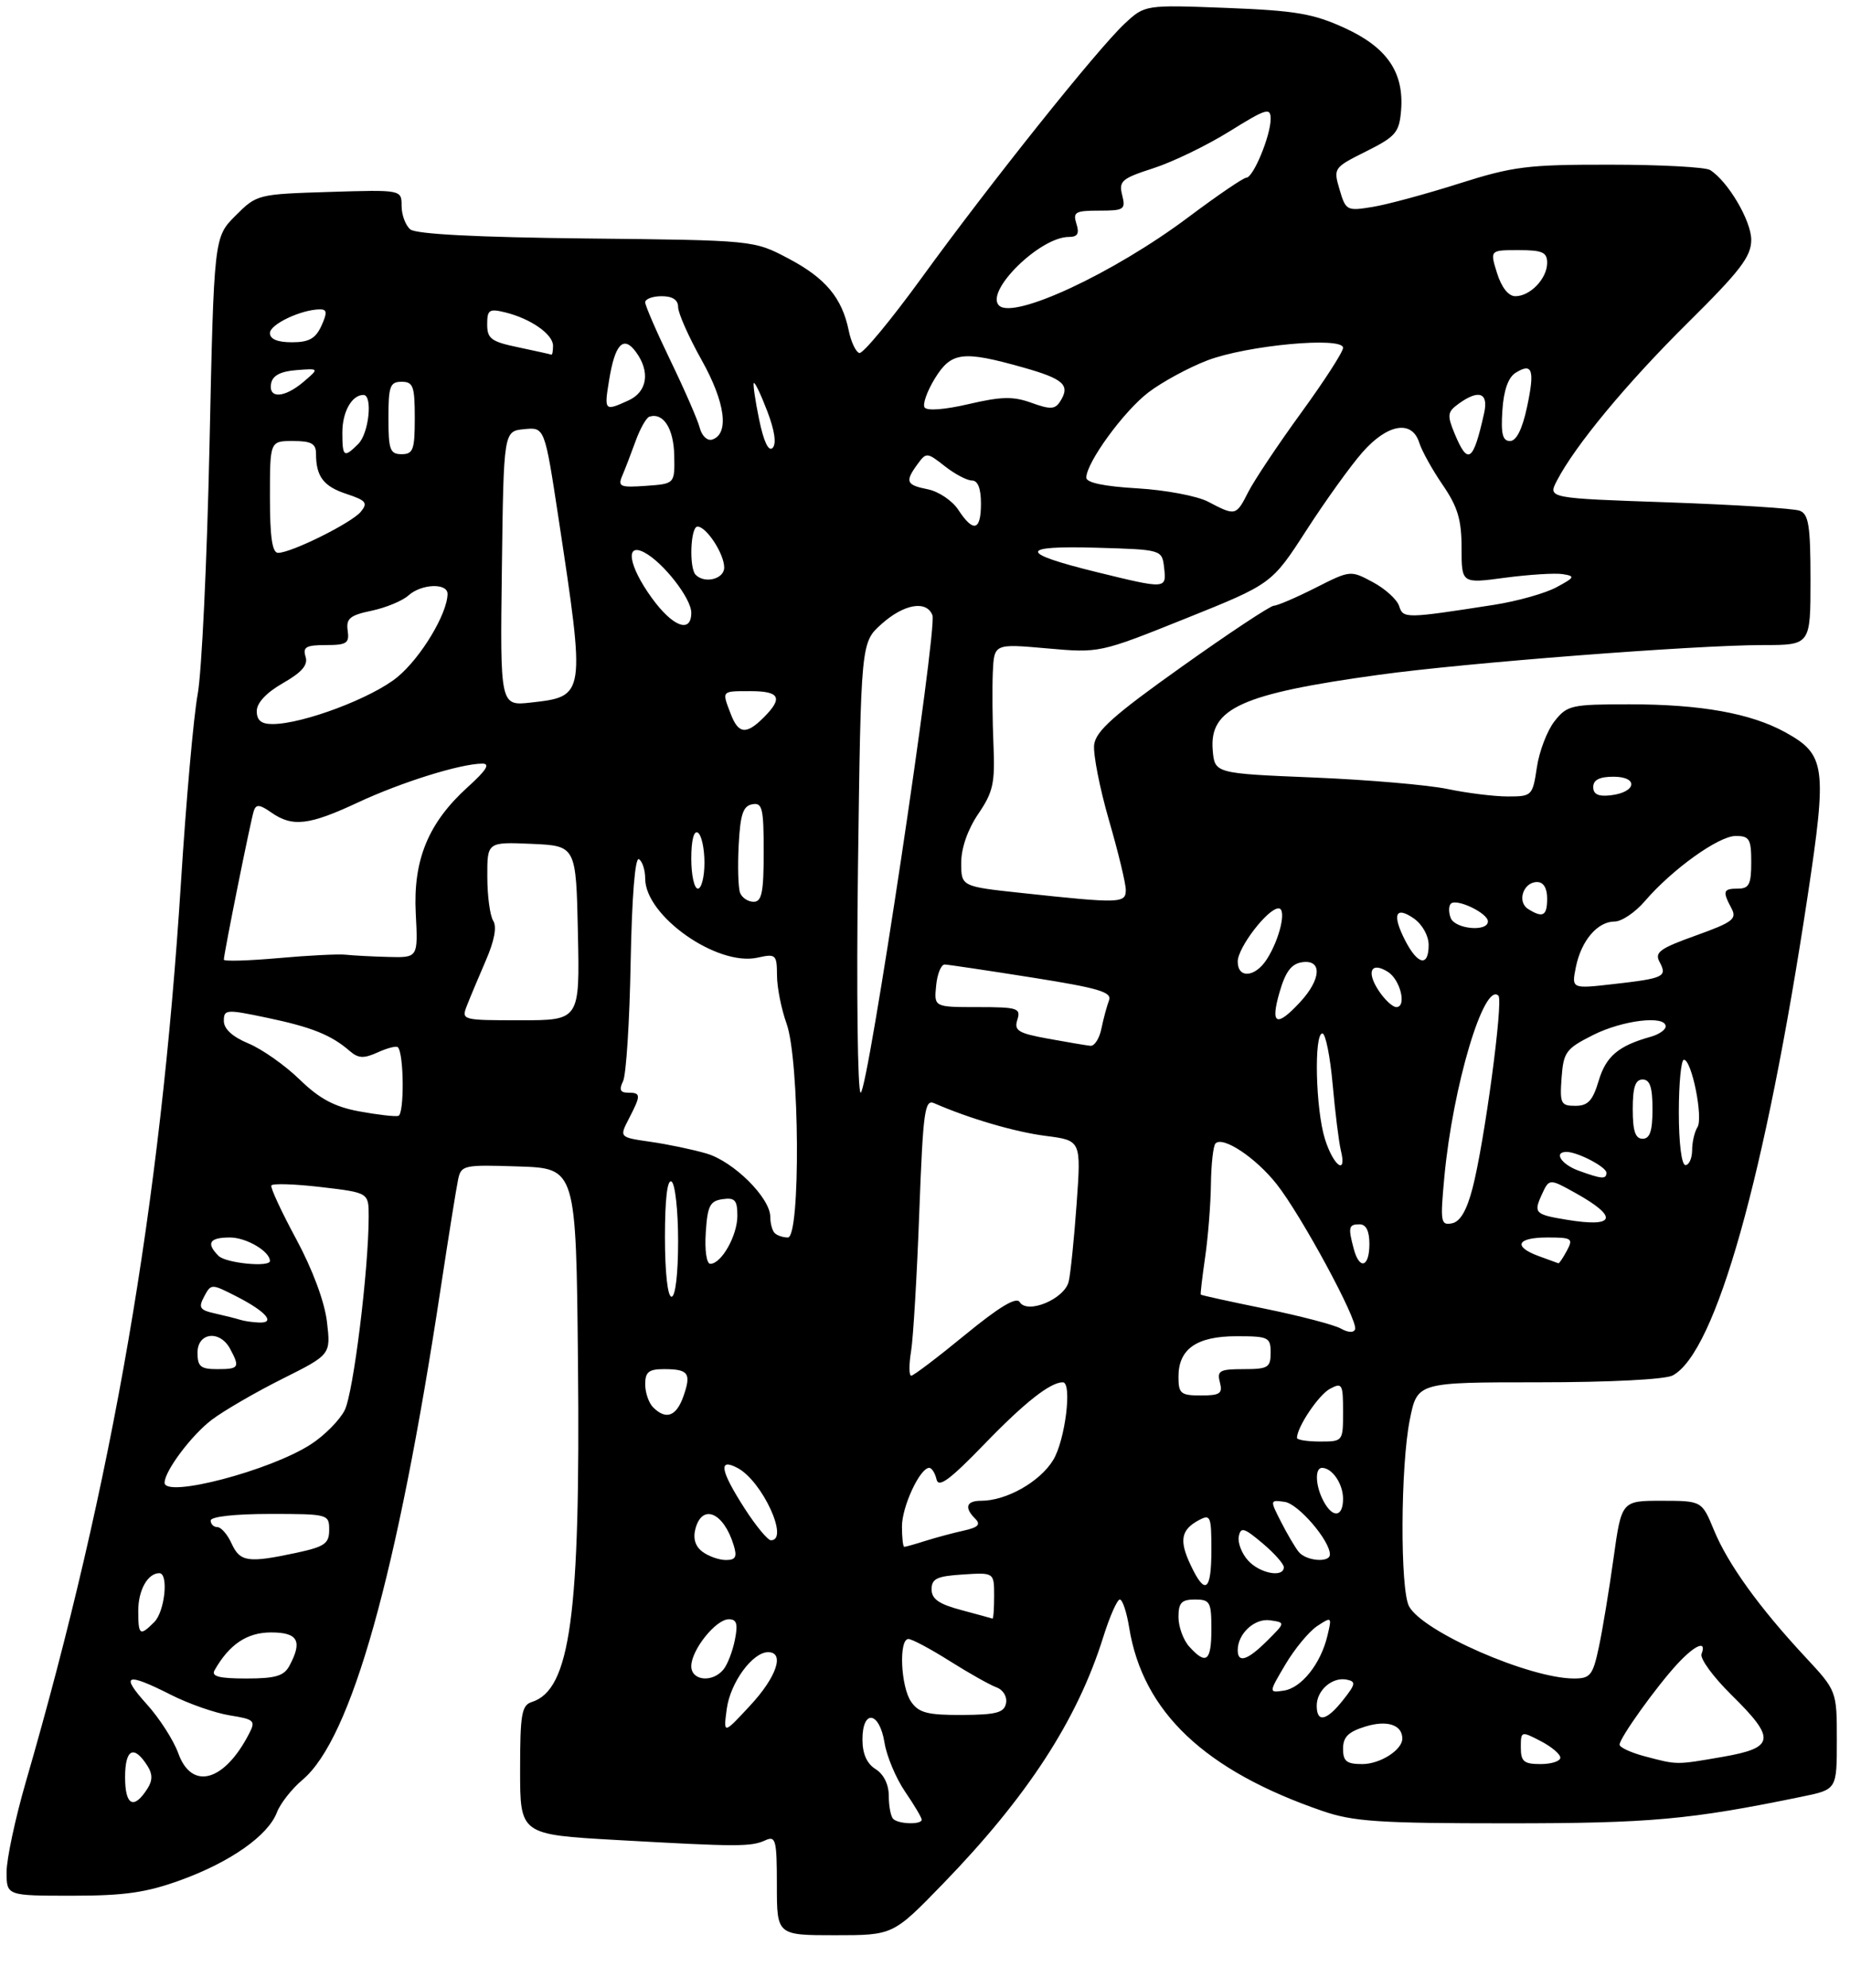 <?xml version="1.0" encoding="UTF-8" standalone="no"?>
<!DOCTYPE svg PUBLIC "-//W3C//DTD SVG 1.1//EN" "http://www.w3.org/Graphics/SVG/1.1/DTD/svg11.dtd" >
<svg xmlns="http://www.w3.org/2000/svg" xmlns:xlink="http://www.w3.org/1999/xlink" version="1.1" viewBox="0 0 281 302">
 <g >
 <path fill="currentColor"
d=" M 143.17 286.25 C 156.04 272.98 163.62 261.32 167.56 248.75 C 168.55 245.59 169.69 243.00 170.09 243.00 C 170.50 243.00 171.13 244.91 171.51 247.25 C 173.58 260.07 182.96 268.97 200.88 275.13 C 205.56 276.74 209.45 277.00 228.91 277.00 C 250.72 277.00 256.67 276.46 273.75 272.94 C 279.00 271.86 279.00 271.86 279.00 264.37 C 279.00 256.88 279.00 256.88 274.17 251.69 C 267.20 244.20 262.44 237.58 260.34 232.47 C 258.50 228.01 258.50 228.01 252.40 228.00 C 246.30 228.00 246.30 228.00 245.08 236.75 C 244.41 241.56 243.41 247.64 242.85 250.25 C 241.94 254.52 241.56 255.00 239.08 255.00 C 232.31 255.00 216.09 247.90 214.02 244.03 C 212.65 241.47 212.72 222.71 214.14 215.67 C 215.28 210.00 215.28 210.00 233.70 210.00 C 244.52 210.00 252.93 209.57 254.07 208.96 C 260.61 205.46 268.14 178.69 274.56 136.17 C 277.54 116.44 277.30 114.64 271.19 111.26 C 265.96 108.37 258.36 107.00 247.52 107.00 C 238.64 107.00 238.04 107.14 236.12 109.57 C 235.01 110.98 233.80 114.13 233.44 116.57 C 232.79 120.90 232.69 121.00 229.02 121.00 C 226.96 121.00 222.85 120.49 219.89 119.87 C 216.92 119.25 207.75 118.46 199.50 118.12 C 184.50 117.50 184.50 117.50 184.20 113.95 C 183.67 107.61 188.57 105.39 209.50 102.51 C 222.56 100.70 257.50 98.00 267.75 98.00 C 275.00 98.00 275.00 98.00 275.00 88.11 C 275.00 79.88 274.72 78.11 273.37 77.59 C 272.47 77.24 263.50 76.68 253.42 76.32 C 235.11 75.69 235.11 75.69 236.47 73.05 C 239.26 67.67 247.08 58.23 256.40 49.00 C 264.35 41.13 265.99 38.98 266.00 36.44 C 266.00 33.55 262.48 27.56 259.75 25.83 C 259.06 25.39 252.25 25.02 244.60 25.02 C 232.02 25.00 229.85 25.27 221.60 27.89 C 216.60 29.48 210.69 31.08 208.47 31.44 C 204.57 32.08 204.41 31.99 203.47 28.80 C 202.51 25.54 202.56 25.47 207.50 23.00 C 212.00 20.75 212.53 20.13 212.81 16.81 C 213.29 11.01 210.70 7.21 204.24 4.25 C 199.45 2.06 196.79 1.61 186.26 1.20 C 173.90 0.73 173.90 0.73 170.81 3.61 C 166.65 7.51 150.41 27.84 139.99 42.21 C 135.32 48.64 131.06 53.78 130.53 53.63 C 129.99 53.48 129.26 51.93 128.91 50.20 C 127.89 45.23 125.37 42.23 119.73 39.26 C 114.50 36.50 114.50 36.50 89.07 36.23 C 72.45 36.05 63.19 35.57 62.32 34.85 C 61.60 34.25 61.00 32.65 61.00 31.29 C 61.00 28.82 61.00 28.82 50.02 29.16 C 39.13 29.50 39.00 29.53 35.77 32.77 C 32.50 36.04 32.50 36.04 31.82 67.77 C 31.44 85.22 30.64 102.20 30.02 105.50 C 29.41 108.80 28.27 121.62 27.49 134.00 C 24.38 183.04 17.13 225.13 3.94 270.65 C 2.32 276.23 1.00 282.42 1.00 284.40 C 1.00 288.00 1.00 288.00 10.95 288.00 C 18.92 288.00 22.21 287.53 27.44 285.63 C 35.01 282.88 40.72 278.86 42.06 275.34 C 42.58 273.98 44.33 271.75 45.95 270.39 C 53.36 264.16 60.35 239.26 66.97 195.50 C 68.14 187.80 69.31 180.47 69.58 179.21 C 70.04 177.01 70.39 176.93 78.78 177.21 C 87.50 177.50 87.50 177.50 87.79 207.00 C 88.17 245.40 86.63 256.71 80.78 258.57 C 79.23 259.06 79.00 260.41 79.00 268.92 C 79.00 278.71 79.00 278.71 93.75 279.54 C 112.05 280.57 114.07 280.58 116.25 279.58 C 117.83 278.86 118.00 279.51 118.00 286.39 C 118.00 294.00 118.00 294.00 126.83 294.00 C 135.65 294.00 135.65 294.00 143.17 286.25 Z  M 135.67 276.33 C 135.30 275.97 135.00 274.40 135.00 272.84 C 135.00 271.10 134.23 269.54 133.00 268.77 C 131.66 267.93 131.00 266.44 131.00 264.26 C 131.00 259.62 133.58 259.99 134.35 264.75 C 134.68 266.81 136.09 270.16 137.48 272.20 C 138.87 274.23 140.00 276.14 140.00 276.45 C 140.00 277.23 136.47 277.14 135.67 276.33 Z  M 19.00 270.00 C 19.00 265.67 20.34 265.01 22.42 268.31 C 23.18 269.51 23.18 270.49 22.42 271.69 C 20.34 274.99 19.00 274.33 19.00 270.00 Z  M 27.09 266.39 C 26.38 264.40 24.21 261.02 22.28 258.89 C 18.21 254.38 19.13 254.02 25.95 257.47 C 28.64 258.84 32.66 260.24 34.89 260.60 C 38.63 261.20 38.86 261.41 37.84 263.37 C 34.09 270.67 29.14 272.05 27.09 266.39 Z  M 204.00 265.67 C 204.00 263.88 204.80 263.09 207.42 262.29 C 210.70 261.28 213.00 262.04 213.00 264.13 C 213.00 265.85 209.63 268.00 206.93 268.00 C 204.53 268.00 204.00 267.58 204.00 265.67 Z  M 231.00 265.47 C 231.00 262.99 231.05 262.97 234.00 264.50 C 235.65 265.35 237.00 266.49 237.00 267.03 C 237.00 267.56 235.65 268.00 234.00 268.00 C 231.46 268.00 231.00 267.61 231.00 265.47 Z  M 249.75 266.80 C 247.69 266.25 246.00 265.46 246.00 265.05 C 246.00 264.03 251.65 256.15 254.81 252.75 C 257.51 249.85 259.27 249.14 258.45 251.27 C 258.18 251.97 260.22 254.76 262.98 257.48 C 269.79 264.18 269.60 265.52 261.67 266.90 C 254.51 268.14 254.83 268.15 249.75 266.80 Z  M 110.39 259.61 C 110.93 255.62 114.30 251.00 116.67 251.00 C 119.24 251.00 117.96 254.79 113.93 259.12 C 109.87 263.50 109.87 263.50 110.39 259.61 Z  M 138.41 258.56 C 136.81 256.29 136.49 249.00 137.98 249.00 C 138.52 249.00 141.33 250.50 144.23 252.33 C 147.13 254.16 150.32 255.96 151.32 256.33 C 152.37 256.71 153.00 257.74 152.81 258.75 C 152.53 260.19 151.36 260.51 146.14 260.54 C 140.91 260.56 139.57 260.22 138.41 258.56 Z  M 200.00 259.12 C 200.00 256.78 202.37 254.73 204.55 255.17 C 205.98 255.46 205.92 255.85 204.02 258.25 C 201.50 261.45 200.00 261.78 200.00 259.12 Z  M 195.24 252.87 C 196.64 250.50 198.81 247.88 200.06 247.04 C 202.29 245.57 202.32 245.60 201.62 248.52 C 200.61 252.77 197.68 256.44 195.00 256.84 C 192.69 257.18 192.69 257.18 195.24 252.87 Z  M 32.59 253.75 C 34.82 249.81 37.53 248.00 41.17 248.00 C 45.26 248.00 45.98 249.30 43.96 253.07 C 43.13 254.62 41.84 255.00 37.41 255.00 C 33.28 255.00 32.06 254.68 32.59 253.75 Z  M 105.00 253.13 C 105.00 250.67 108.73 246.00 110.70 246.00 C 111.91 246.00 112.11 246.70 111.62 249.15 C 111.27 250.89 110.49 252.91 109.87 253.65 C 108.19 255.68 105.00 255.33 105.00 253.13 Z  M 180.65 250.17 C 179.74 249.17 179.00 247.14 179.00 245.67 C 179.00 243.49 179.46 243.00 181.50 243.00 C 183.80 243.00 184.00 243.37 184.00 247.50 C 184.00 252.38 183.22 253.01 180.65 250.17 Z  M 188.00 250.69 C 188.00 248.18 190.58 245.80 192.93 246.16 C 195.25 246.50 195.25 246.50 192.49 249.25 C 189.48 252.25 188.00 252.72 188.00 250.69 Z  M 21.00 244.70 C 21.00 241.57 22.44 239.00 24.20 239.00 C 25.64 239.00 25.04 244.82 23.43 246.43 C 21.24 248.62 21.00 248.45 21.00 244.70 Z  M 146.00 244.60 C 142.61 243.70 141.50 242.92 141.50 241.45 C 141.50 239.83 142.31 239.45 146.25 239.20 C 151.00 238.89 151.00 238.89 151.00 242.45 C 151.00 244.40 150.89 245.96 150.75 245.90 C 150.61 245.85 148.47 245.26 146.00 244.60 Z  M 180.84 237.75 C 179.08 234.03 179.38 232.40 182.09 230.95 C 183.86 230.00 184.00 230.32 184.00 235.46 C 184.00 241.76 183.05 242.45 180.84 237.75 Z  M 189.57 237.07 C 188.61 236.02 187.98 234.37 188.16 233.43 C 188.45 231.94 188.95 232.08 191.75 234.44 C 193.54 235.95 195.00 237.59 195.00 238.09 C 195.00 239.73 191.35 239.05 189.57 237.07 Z  M 35.18 234.50 C 34.56 233.12 33.58 232.00 33.02 232.00 C 32.46 232.00 32.00 231.55 32.00 231.00 C 32.00 230.41 35.67 230.00 41.00 230.00 C 49.85 230.00 50.00 230.04 50.00 232.42 C 50.00 234.51 49.33 234.98 44.95 235.92 C 37.69 237.47 36.46 237.30 35.18 234.50 Z  M 106.71 235.75 C 105.60 234.93 105.24 233.73 105.63 232.25 C 106.67 228.37 109.92 229.77 111.44 234.75 C 111.99 236.53 111.74 237.00 110.26 237.00 C 109.23 237.00 107.63 236.44 106.71 235.75 Z  M 197.25 235.75 C 196.70 235.06 195.49 233.00 194.56 231.17 C 192.88 227.87 192.88 227.85 195.15 228.17 C 197.21 228.47 202.00 234.04 202.00 236.15 C 202.00 237.46 198.37 237.16 197.25 235.75 Z  M 137.00 231.90 C 137.00 228.88 139.73 223.00 141.14 223.00 C 141.53 223.00 142.03 223.79 142.25 224.75 C 142.56 226.09 144.27 224.82 149.57 219.34 C 155.65 213.05 159.53 210.00 161.43 210.00 C 162.89 210.00 161.80 218.81 159.97 221.81 C 157.96 225.12 152.86 228.00 149.03 228.00 C 146.76 228.00 146.43 229.03 148.14 230.74 C 149.00 231.60 148.57 232.05 146.39 232.53 C 144.80 232.88 142.20 233.58 140.60 234.08 C 139.01 234.59 137.54 235.00 137.35 235.00 C 137.16 235.00 137.00 233.61 137.00 231.90 Z  M 113.10 229.16 C 109.39 223.38 109.06 221.43 112.05 223.03 C 115.79 225.03 119.92 234.00 117.10 234.00 C 116.61 234.00 114.81 231.82 113.10 229.16 Z  M 201.04 228.07 C 199.80 225.77 199.68 223.00 200.80 223.00 C 202.35 223.00 204.00 225.43 204.00 227.70 C 204.00 230.50 202.44 230.70 201.04 228.07 Z  M 25.00 225.25 C 25.01 223.47 29.09 218.03 32.16 215.70 C 34.00 214.31 38.82 211.51 42.88 209.48 C 50.25 205.79 50.25 205.79 49.66 200.80 C 49.30 197.76 47.48 192.87 45.00 188.26 C 42.76 184.11 41.06 180.44 41.21 180.10 C 41.37 179.77 44.76 179.87 48.75 180.34 C 56.00 181.19 56.00 181.19 56.00 184.79 C 56.00 192.87 53.67 211.68 52.35 214.25 C 51.58 215.77 49.27 218.10 47.22 219.42 C 41.07 223.42 24.99 227.63 25.00 225.25 Z  M 197.00 218.45 C 197.00 216.81 200.29 211.91 202.01 210.99 C 203.86 210.00 204.00 210.25 204.00 214.46 C 204.00 218.98 203.99 219.00 200.50 219.00 C 198.57 219.00 197.00 218.75 197.00 218.45 Z  M 99.20 213.80 C 98.54 213.14 98.00 211.56 98.00 210.30 C 98.00 208.44 98.54 208.00 100.83 208.00 C 104.58 208.00 105.03 208.61 103.82 212.09 C 102.74 215.18 101.17 215.77 99.20 213.80 Z  M 179.00 209.15 C 179.00 204.93 181.77 203.00 187.83 203.00 C 192.68 203.00 193.00 203.16 193.00 205.50 C 193.00 207.76 192.61 208.00 188.88 208.00 C 185.26 208.00 184.83 208.24 185.29 210.00 C 185.74 211.71 185.32 212.00 182.41 212.00 C 179.33 212.00 179.00 211.72 179.00 209.15 Z  M 138.39 205.25 C 138.72 203.19 139.28 193.71 139.63 184.20 C 140.21 168.80 140.45 166.97 141.89 167.60 C 147.21 169.93 154.20 171.98 158.86 172.57 C 164.22 173.26 164.22 173.26 163.53 182.88 C 163.15 188.17 162.61 193.48 162.33 194.68 C 161.71 197.34 156.06 199.71 154.88 197.81 C 154.37 196.98 151.80 198.52 146.58 202.80 C 142.43 206.21 138.75 209.00 138.41 209.00 C 138.06 209.00 138.05 207.31 138.39 205.25 Z  M 30.00 205.50 C 30.00 202.41 33.41 202.02 34.96 204.93 C 36.47 207.75 36.31 208.00 33.00 208.00 C 30.47 208.00 30.00 207.61 30.00 205.50 Z  M 203.67 201.84 C 202.66 201.27 197.49 199.92 192.18 198.83 C 186.87 197.75 182.47 196.78 182.39 196.68 C 182.31 196.58 182.61 194.03 183.05 191.00 C 183.49 187.97 183.89 182.99 183.93 179.92 C 183.97 176.85 184.28 174.05 184.63 173.71 C 185.76 172.57 190.73 175.87 193.90 179.88 C 197.64 184.60 206.30 200.62 205.83 201.94 C 205.63 202.50 204.77 202.46 203.67 201.84 Z  M 36.50 200.51 C 35.95 200.33 34.25 199.90 32.73 199.56 C 30.33 199.03 30.10 198.68 31.01 196.97 C 32.07 195.00 32.09 195.00 35.97 196.98 C 40.44 199.27 41.94 201.04 39.31 200.92 C 38.31 200.88 37.05 200.69 36.50 200.51 Z  M 101.00 187.94 C 101.00 182.16 101.36 179.11 102.00 179.50 C 102.55 179.84 103.00 183.92 103.00 188.56 C 103.00 193.52 102.59 197.00 102.00 197.00 C 101.41 197.00 101.00 193.31 101.00 187.94 Z  M 33.20 190.80 C 31.27 188.87 31.80 188.00 34.93 188.00 C 37.41 188.00 41.00 190.11 41.00 191.57 C 41.00 192.56 34.30 191.90 33.20 190.80 Z  M 107.20 187.25 C 107.46 183.20 107.83 182.45 109.75 182.18 C 111.63 181.91 112.00 182.33 112.00 184.71 C 112.00 187.71 109.58 192.00 107.89 192.00 C 107.32 192.00 107.02 189.95 107.20 187.25 Z  M 205.63 189.75 C 204.74 186.44 204.85 186.00 206.50 186.00 C 207.50 186.00 208.00 187.00 208.00 189.00 C 208.00 192.52 206.50 192.99 205.63 189.75 Z  M 233.75 190.84 C 229.76 189.38 230.38 188.00 235.04 188.00 C 238.76 188.00 238.99 188.15 238.00 190.00 C 237.41 191.10 236.83 191.96 236.71 191.92 C 236.60 191.88 235.26 191.39 233.75 190.84 Z  M 117.67 187.33 C 117.30 186.97 117.00 185.86 117.00 184.87 C 117.00 181.98 111.42 176.44 107.30 175.24 C 105.21 174.63 101.38 173.83 98.78 173.46 C 94.06 172.78 94.06 172.78 95.53 169.94 C 97.38 166.36 97.37 166.00 95.39 166.00 C 94.20 166.00 94.01 165.54 94.64 164.25 C 95.11 163.29 95.63 155.17 95.79 146.22 C 95.98 136.23 96.46 130.17 97.05 130.53 C 97.57 130.85 98.00 132.18 98.00 133.48 C 98.00 139.15 108.92 146.84 115.05 145.49 C 117.85 144.87 118.00 145.01 118.02 148.17 C 118.02 150.00 118.68 153.30 119.47 155.50 C 121.46 161.02 121.62 188.00 119.67 188.00 C 118.93 188.00 118.03 187.70 117.67 187.33 Z  M 219.38 178.85 C 220.66 165.03 225.42 149.08 227.60 151.27 C 228.37 152.03 225.47 173.59 223.67 180.50 C 222.78 183.92 221.79 185.61 220.53 185.85 C 218.83 186.18 218.75 185.65 219.38 178.85 Z  M 238.00 185.31 C 233.16 184.52 232.92 184.27 234.16 181.54 C 235.31 179.02 235.31 179.02 239.33 181.26 C 245.90 184.92 245.37 186.53 238.00 185.31 Z  M 239.75 177.84 C 237.13 176.88 235.94 175.00 237.95 175.00 C 239.62 175.00 244.00 177.29 244.00 178.16 C 244.00 179.19 243.29 179.13 239.75 177.84 Z  M 201.24 173.02 C 199.83 168.49 199.56 157.00 200.86 157.00 C 201.34 157.00 202.04 160.49 202.42 164.75 C 202.80 169.01 203.36 173.51 203.66 174.75 C 204.63 178.67 202.54 177.18 201.24 173.02 Z  M 255.00 169.00 C 255.00 164.60 255.35 161.00 255.77 161.00 C 256.96 161.00 258.73 169.82 257.83 171.24 C 257.39 171.93 257.02 173.51 257.02 174.75 C 257.01 175.99 256.55 177.00 256.00 177.00 C 255.42 177.00 255.00 173.67 255.00 169.00 Z  M 248.00 168.50 C 248.00 165.17 248.39 164.00 249.50 164.00 C 250.61 164.00 251.00 165.17 251.00 168.50 C 251.00 171.83 250.61 173.00 249.50 173.00 C 248.39 173.00 248.00 171.83 248.00 168.50 Z  M 54.50 168.83 C 50.76 168.13 48.49 166.90 45.50 163.99 C 43.30 161.85 39.81 159.39 37.75 158.53 C 35.32 157.52 34.00 156.32 34.00 155.11 C 34.00 153.34 34.33 153.31 40.56 154.62 C 47.34 156.04 50.33 157.24 53.12 159.67 C 54.43 160.80 55.25 160.84 57.37 159.88 C 58.82 159.22 60.20 158.86 60.43 159.10 C 61.37 160.03 61.43 169.31 60.50 169.53 C 59.95 169.66 57.25 169.34 54.50 168.83 Z  M 237.19 163.75 C 237.48 159.83 237.85 159.32 241.96 157.25 C 246.46 154.98 253.00 154.20 253.00 155.93 C 253.00 156.45 251.99 157.15 250.75 157.50 C 245.83 158.87 243.94 160.47 242.83 164.18 C 241.92 167.23 241.20 168.00 239.28 168.00 C 237.08 168.00 236.91 167.65 237.19 163.75 Z  M 130.32 131.80 C 130.77 97.60 130.77 97.60 133.90 94.80 C 137.32 91.74 140.74 91.16 141.63 93.47 C 142.40 95.48 131.81 166.00 130.73 166.00 C 130.26 166.00 130.08 150.61 130.32 131.80 Z  M 159.21 157.80 C 154.64 156.97 154.00 156.57 154.53 154.92 C 155.08 153.16 154.58 153.00 148.50 153.00 C 141.87 153.00 141.87 153.00 142.19 149.75 C 142.36 147.96 142.95 146.51 143.50 146.53 C 144.05 146.55 150.02 147.44 156.77 148.51 C 166.88 150.11 168.94 150.72 168.45 151.98 C 168.13 152.82 167.61 154.74 167.30 156.25 C 167.00 157.76 166.24 158.95 165.62 158.88 C 165.01 158.82 162.12 158.33 159.21 157.80 Z  M 70.93 152.75 C 71.41 151.51 72.71 148.43 73.80 145.90 C 75.09 142.94 75.49 140.80 74.92 139.90 C 74.43 139.13 74.02 136.12 74.02 133.20 C 74.00 127.91 74.00 127.91 80.75 128.20 C 87.50 128.50 87.50 128.50 87.78 141.75 C 88.06 155.00 88.06 155.00 79.05 155.00 C 70.12 155.00 70.06 154.98 70.93 152.75 Z  M 194.35 150.75 C 195.26 147.60 196.15 146.42 197.79 146.18 C 200.86 145.74 200.70 148.77 197.46 152.26 C 193.87 156.13 192.93 155.67 194.35 150.75 Z  M 209.39 150.47 C 207.50 147.59 208.27 146.05 210.80 147.64 C 212.71 148.83 213.71 153.00 212.09 153.00 C 211.52 153.00 210.30 151.86 209.39 150.47 Z  M 239.36 146.93 C 240.17 142.91 242.64 140.00 245.25 140.00 C 246.31 140.00 248.38 138.61 249.84 136.90 C 254.00 132.06 261.05 127.00 263.64 127.00 C 265.73 127.00 266.00 127.47 266.00 131.00 C 266.00 134.33 265.67 135.00 264.00 135.00 C 261.73 135.00 261.60 135.38 262.99 137.98 C 263.86 139.61 263.22 140.10 257.57 142.13 C 252.10 144.09 251.29 144.68 252.08 146.15 C 253.27 148.38 252.76 148.63 245.10 149.50 C 238.70 150.23 238.70 150.23 239.36 146.93 Z  M 188.00 146.08 C 188.00 143.96 192.57 138.00 194.20 138.00 C 195.47 138.00 194.39 142.68 192.41 145.75 C 190.63 148.50 188.00 148.70 188.00 146.08 Z  M 34.00 145.79 C 34.00 144.90 38.09 124.56 38.55 123.19 C 38.90 122.15 39.44 122.20 41.21 123.44 C 44.42 125.68 46.93 125.39 54.37 121.91 C 60.94 118.84 69.92 116.03 73.25 116.01 C 74.51 116.00 73.88 117.01 71.06 119.56 C 65.05 125.00 62.73 130.63 63.15 138.77 C 63.50 145.50 63.50 145.50 59.00 145.38 C 56.52 145.32 53.60 145.16 52.50 145.04 C 51.40 144.92 46.79 145.15 42.25 145.56 C 37.71 145.96 34.00 146.07 34.00 145.79 Z  M 213.46 142.93 C 211.41 138.95 211.93 137.57 214.76 139.54 C 216.04 140.44 217.00 142.16 217.00 143.56 C 217.00 146.91 215.37 146.62 213.46 142.93 Z  M 220.35 139.46 C 220.02 138.61 220.03 137.64 220.37 137.29 C 221.23 136.44 226.00 138.72 226.00 139.98 C 226.00 141.62 221.00 141.15 220.35 139.46 Z  M 232.10 138.09 C 230.38 136.99 231.38 134.00 233.47 134.00 C 234.44 134.00 235.00 134.92 235.00 136.50 C 235.00 139.16 234.35 139.51 232.10 138.09 Z  M 112.41 135.64 C 112.13 134.89 112.03 131.63 112.20 128.40 C 112.44 123.74 112.86 122.45 114.25 122.19 C 115.79 121.89 116.00 122.75 116.00 129.43 C 116.00 135.56 115.71 137.00 114.47 137.00 C 113.63 137.00 112.70 136.39 112.41 135.64 Z  M 155.25 135.67 C 146.00 134.68 146.00 134.68 146.00 131.07 C 146.00 128.84 146.99 126.01 148.59 123.65 C 150.85 120.33 151.15 118.97 150.90 113.17 C 150.74 109.50 150.70 104.54 150.80 102.15 C 151.00 97.79 151.00 97.79 159.01 98.50 C 167.02 99.21 167.02 99.21 180.10 93.96 C 193.17 88.71 193.17 88.71 198.42 80.58 C 201.30 76.11 205.13 70.78 206.93 68.73 C 210.75 64.38 214.47 63.75 215.57 67.25 C 215.96 68.49 217.56 71.38 219.14 73.68 C 221.42 77.01 222.00 78.96 222.00 83.26 C 222.00 88.66 222.00 88.66 228.60 87.77 C 232.24 87.29 236.18 87.04 237.35 87.22 C 239.30 87.53 239.21 87.71 236.41 89.22 C 234.71 90.14 230.44 91.34 226.91 91.89 C 213.47 93.98 213.13 93.99 212.52 92.08 C 212.21 91.09 210.42 89.46 208.54 88.45 C 205.13 86.62 205.11 86.62 199.80 89.31 C 196.87 90.79 194.03 92.01 193.49 92.02 C 192.94 92.03 186.65 96.20 179.50 101.29 C 169.15 108.65 166.44 111.07 166.19 113.16 C 166.03 114.60 167.04 119.75 168.44 124.60 C 169.85 129.45 171.00 134.22 171.00 135.21 C 171.00 137.25 170.12 137.27 155.25 135.67 Z  M 105.00 130.44 C 105.00 127.66 105.39 126.12 106.00 126.50 C 106.55 126.84 107.00 128.89 107.00 131.06 C 107.00 133.23 106.55 135.00 106.00 135.00 C 105.45 135.00 105.00 132.95 105.00 130.44 Z  M 242.00 119.57 C 242.00 118.48 242.95 118.00 245.08 118.00 C 248.91 118.00 248.57 120.36 244.67 120.82 C 242.78 121.04 242.00 120.68 242.00 119.57 Z  M 110.98 108.43 C 109.63 104.90 109.54 105.00 114.00 105.00 C 118.46 105.00 118.97 106.03 116.00 109.00 C 113.34 111.66 112.15 111.52 110.98 108.43 Z  M 39.00 108.03 C 39.00 106.78 40.46 105.22 42.98 103.78 C 45.88 102.12 46.82 101.02 46.41 99.75 C 45.96 98.30 46.50 98.00 49.50 98.00 C 52.66 98.00 53.09 97.72 52.81 95.80 C 52.55 93.97 53.15 93.47 56.45 92.78 C 58.62 92.32 61.13 91.28 62.03 90.47 C 64.01 88.68 68.01 88.53 67.98 90.25 C 67.92 93.29 63.93 99.91 60.38 102.85 C 56.53 106.03 46.00 110.00 41.39 110.00 C 39.68 110.00 39.00 109.44 39.00 108.03 Z  M 76.23 86.38 C 76.50 65.50 76.50 65.50 79.62 65.20 C 82.73 64.89 82.73 64.89 84.83 78.70 C 88.94 105.78 88.93 105.80 80.67 106.73 C 75.96 107.26 75.96 107.26 76.23 86.38 Z  M 99.01 90.85 C 95.48 85.98 94.89 82.34 97.89 83.94 C 100.77 85.48 105.00 90.92 105.00 93.08 C 105.00 96.29 102.19 95.24 99.01 90.85 Z  M 166.52 86.90 C 154.72 84.00 154.72 82.87 166.51 83.21 C 176.50 83.50 176.50 83.50 176.82 86.25 C 177.19 89.51 177.16 89.51 166.52 86.90 Z  M 105.67 87.33 C 104.64 86.31 104.88 80.00 105.94 80.00 C 107.30 80.00 110.00 84.14 110.00 86.22 C 110.00 87.97 107.05 88.72 105.67 87.33 Z  M 41.00 75.50 C 41.00 67.00 41.00 67.00 44.50 67.00 C 47.28 67.00 48.00 67.39 48.00 68.92 C 48.00 72.39 49.13 73.89 52.63 75.04 C 55.62 76.03 55.91 76.40 54.80 77.75 C 53.39 79.45 44.29 83.97 42.25 83.99 C 41.35 84.00 41.00 81.64 41.00 75.50 Z  M 145.57 77.47 C 144.66 76.07 142.58 74.67 140.95 74.34 C 137.63 73.68 137.42 73.18 139.37 70.51 C 140.69 68.70 140.82 68.71 143.50 70.82 C 145.02 72.02 146.88 73.00 147.63 73.00 C 148.53 73.00 149.00 74.21 149.00 76.50 C 149.00 80.64 147.86 80.96 145.57 77.47 Z  M 183.50 76.22 C 181.85 75.35 177.01 74.44 172.75 74.19 C 167.73 73.90 165.00 73.33 165.00 72.57 C 165.00 70.28 170.70 62.46 174.44 59.61 C 176.53 58.02 180.55 55.84 183.37 54.76 C 189.39 52.45 204.00 51.10 204.00 52.84 C 204.00 53.46 201.13 57.91 197.62 62.73 C 194.12 67.55 190.51 72.96 189.60 74.75 C 187.75 78.39 187.68 78.41 183.50 76.22 Z  M 94.50 72.31 C 94.93 71.32 95.84 68.94 96.53 67.04 C 97.22 65.13 98.17 63.45 98.64 63.30 C 100.75 62.64 102.32 65.08 102.41 69.16 C 102.50 73.50 102.50 73.50 98.12 73.81 C 94.22 74.09 93.82 73.93 94.50 72.31 Z  M 52.00 65.70 C 52.00 62.57 53.44 60.00 55.20 60.00 C 56.64 60.00 56.04 65.82 54.43 67.43 C 52.24 69.62 52.00 69.45 52.00 65.70 Z  M 59.00 63.50 C 59.00 58.67 59.24 58.00 61.00 58.00 C 62.76 58.00 63.00 58.67 63.00 63.50 C 63.00 68.33 62.76 69.00 61.00 69.00 C 59.24 69.00 59.00 68.33 59.00 63.50 Z  M 115.31 63.75 C 114.71 60.86 114.35 58.36 114.50 58.19 C 114.66 58.02 115.58 59.95 116.55 62.49 C 117.67 65.41 117.96 67.44 117.35 68.05 C 116.74 68.66 116.00 67.09 115.31 63.75 Z  M 220.94 65.87 C 219.79 63.08 219.85 62.58 221.51 61.37 C 224.61 59.11 226.12 59.64 225.43 62.75 C 223.77 70.19 222.97 70.75 220.94 65.87 Z  M 106.29 65.01 C 105.98 63.80 103.98 59.22 101.86 54.83 C 99.74 50.44 98.00 46.43 98.00 45.93 C 98.00 45.42 99.12 45.00 100.50 45.00 C 102.16 45.00 103.00 45.56 103.00 46.65 C 103.00 47.56 104.60 51.18 106.56 54.68 C 110.17 61.12 110.81 65.92 108.18 66.78 C 107.45 67.02 106.61 66.24 106.29 65.01 Z  M 228.20 62.35 C 228.39 59.31 229.09 57.34 230.20 56.64 C 232.77 55.03 233.15 56.19 231.94 61.85 C 231.22 65.22 230.32 67.00 229.36 67.00 C 228.23 67.00 227.96 65.92 228.20 62.35 Z  M 140.43 61.89 C 140.12 61.38 140.83 59.40 142.01 57.48 C 144.50 53.45 146.23 53.24 155.42 55.83 C 161.58 57.57 162.60 58.50 161.04 60.97 C 160.26 62.20 159.56 62.24 156.68 61.20 C 153.90 60.19 152.11 60.23 147.13 61.39 C 143.48 62.24 140.78 62.45 140.43 61.89 Z  M 92.52 57.75 C 93.40 52.28 94.69 50.90 96.57 53.44 C 98.80 56.46 98.34 59.53 95.45 60.84 C 91.81 62.50 91.75 62.44 92.52 57.75 Z  M 41.18 58.25 C 41.41 57.05 42.61 56.42 45.01 56.23 C 48.50 55.96 48.50 55.96 46.14 57.98 C 43.21 60.48 40.74 60.62 41.18 58.25 Z  M 78.75 52.77 C 74.61 51.91 74.00 51.46 74.00 49.28 C 74.00 47.06 74.30 46.86 76.75 47.46 C 80.61 48.41 84.00 50.78 84.00 52.52 C 84.00 53.34 83.89 53.95 83.75 53.88 C 83.61 53.82 81.36 53.32 78.75 52.77 Z  M 41.00 50.60 C 41.00 49.26 45.80 47.00 48.63 47.00 C 49.68 47.00 49.72 47.52 48.82 49.50 C 47.93 51.44 46.93 52.00 44.34 52.00 C 42.14 52.00 41.00 51.52 41.00 50.60 Z  M 151.74 46.41 C 149.58 44.25 157.95 36.01 162.32 36.00 C 163.68 36.00 163.98 35.50 163.50 34.00 C 162.94 32.22 163.32 32.00 166.95 32.00 C 170.75 32.00 171.00 31.83 170.45 29.64 C 169.91 27.51 170.38 27.11 175.18 25.56 C 178.10 24.62 183.31 22.10 186.75 19.96 C 192.36 16.47 193.00 16.28 193.00 18.07 C 193.00 20.61 190.36 27.00 189.30 27.00 C 188.86 27.00 184.90 29.70 180.50 33.00 C 169.15 41.51 153.94 48.60 151.74 46.41 Z  M 227.39 41.50 C 226.30 38.00 226.30 38.00 230.65 38.00 C 234.28 38.00 235.00 38.32 235.00 39.93 C 235.00 42.31 232.44 45.00 230.17 45.00 C 229.12 45.00 228.08 43.68 227.39 41.50 Z "/>
</g>
</svg>